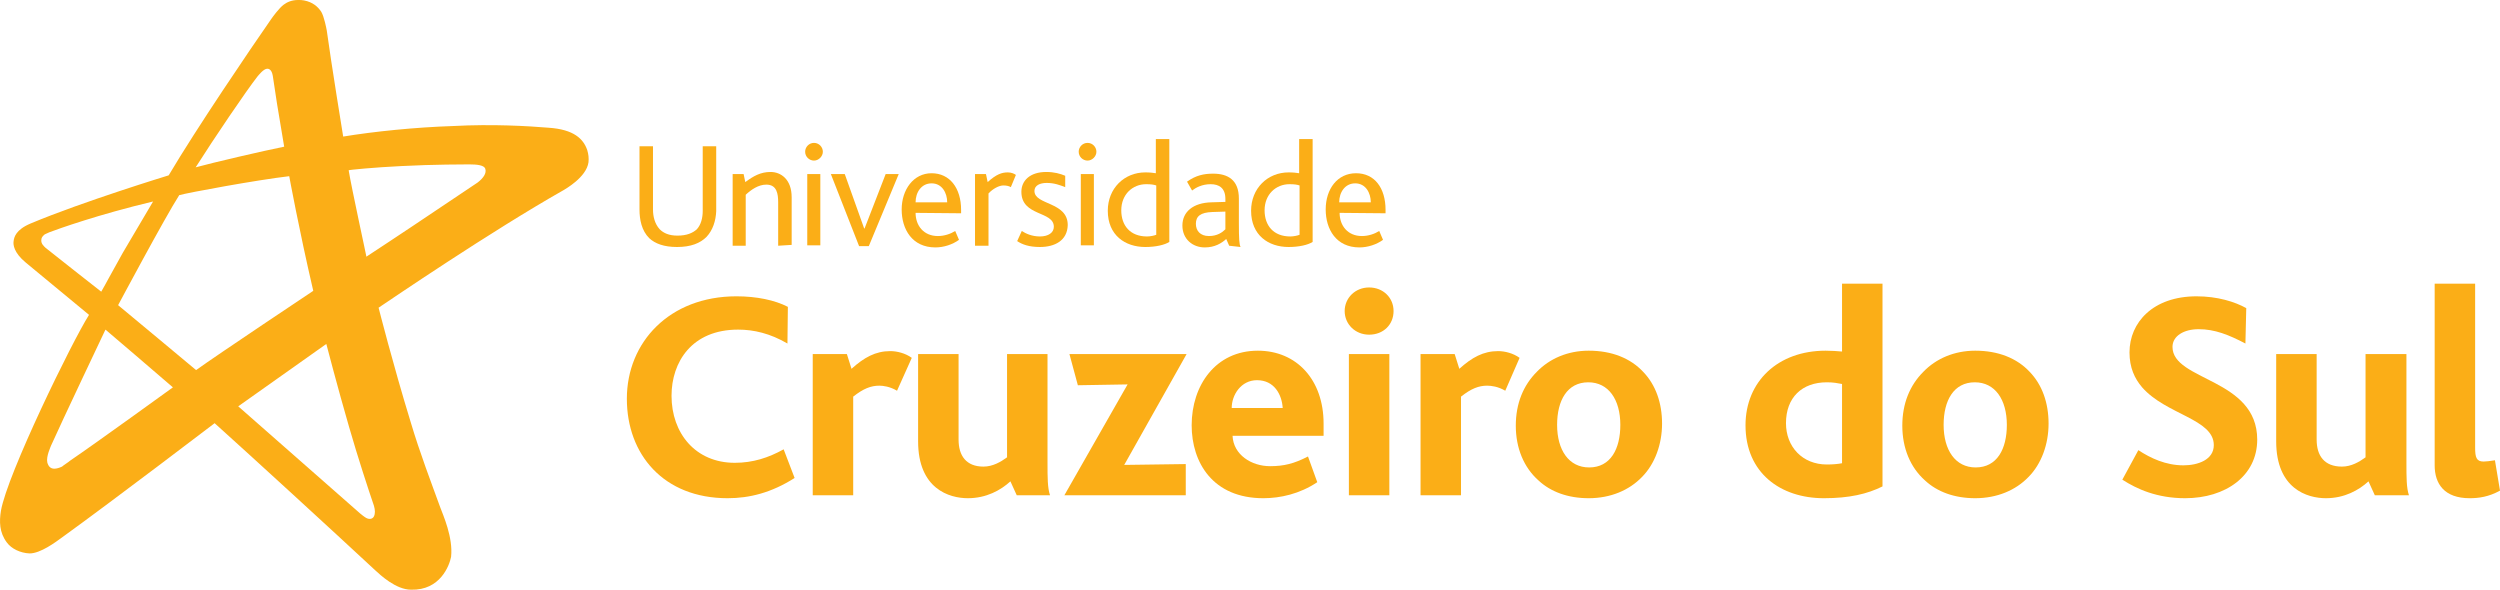 <svg xmlns="http://www.w3.org/2000/svg" xmlns:xlink="http://www.w3.org/1999/xlink" version="1.1" id="Camada_1" x="0px" y="0px" style="enable-background:new 0 0 611 150;" xml:space="preserve" viewBox="8.98 5 593.12 139.9">
<style type="text/css">
	.st0{fill-rule:evenodd;clip-rule:evenodd;fill:#FBAE17;}
	.st1{fill-rule:evenodd;clip-rule:evenodd;fill:#FBAE17;}
</style>
<path class="st0" d="M70.1,23.1c0.2-0.2,1.4-1.8,2.3-1.8s1.2,1.1,1.3,1.7c0.2,1.4,0.5,3.4,1,6.6c0.8,4.7,1.7,10.2,1.7,10.2  c-5,1-17,3.8-21,4.9C59.7,37.9,67.5,26.4,70.1,23.1L70.1,23.1L70.1,23.1z M104.2,44.4c7.5-0.4,15.4-0.4,16.1-0.4  c1.9,0,3.5,0.2,3.8,1c0.4,1.1-0.5,2.3-1.8,3.3c-0.3,0.2-4.8,3.2-9.7,6.5c-7.4,5-16.7,11.1-16.7,11.1c0.1,0.2-3.5-16.2-4.2-20.5  C91.7,45.3,97.9,44.7,104.2,44.4L104.2,44.4L104.2,44.4z M55.5,92.8c0,0-17.5-14.6-18.5-15.4c0,0,11.1-20.8,14.5-26.1  c2.1-0.6,18.4-3.6,26.1-4.5c0,0,2.3,12.6,5.7,27.2C83.3,74,60.8,89,55.5,92.8L55.5,92.8L55.5,92.8z M91.8,106.3L91.8,106.3  c-2.7-9.3-5.4-19.7-5.4-19.7l-20.9,14.8c0,0,24.2,21.3,28.9,25.4c0.1,0.1,1.1,0.9,1.5,1.1c0.8,0.4,1.5,0.2,1.8-0.4  c0.3-0.6,0.3-1.5,0-2.5C96.4,121.2,93.9,113.6,91.8,106.3L91.8,106.3L91.8,106.3z M25.6,114.3L25.6,114.3  C31.5,110.3,50,96.9,50,96.9c-3.2-2.8-16-13.7-16-13.7s-10.4,21.9-12.9,27.5c-0.1,0.3-1.2,2.6-0.9,4c0.2,0.7,0.7,2.3,3.5,1  C24,115.4,25.3,114.6,25.6,114.3C25.6,114.3,25.6,114.3,25.6,114.3z M19.8,63.8L19.8,63.8c2.6,2.1,13.2,10.4,13.2,10.4  c1.5-2.6,1.5-2.8,5.1-9.2c1.6-2.7,3.8-6.4,7.2-12.2c-13,3.1-22.5,6.5-24.6,7.3c-0.2,0.1-0.9,0.4-1.1,0.5c-0.5,0.4-0.8,0.8-0.8,1.2  C18.6,62.8,19.5,63.5,19.8,63.8L19.8,63.8L19.8,63.8z M113.4,125.3c-2.1-5.8-4.8-12.8-7-20.2C102.2,91.4,98.8,78,98.8,78  c2.7-1.8,26.6-18.1,43.9-27.9c0.3-0.2,5.4-3,5.9-6.6c0.1-1,0-1.9-0.3-2.9c-0.9-2.6-3.1-4.9-9.2-5.3c-4.8-0.4-13.3-0.9-22.6-0.4  c-9.1,0.3-18.8,1.3-26.1,2.5c0,0-2.9-17.8-3.9-25.2c-0.1-0.5-0.6-3.2-1.3-4.4c-0.8-1.2-2-2.3-4.1-2.7c-0.5-0.1-0.9-0.1-1.3-0.1h-0.1  c-1.5,0-2.6,0.5-3.4,1.1c-1.1,0.8-2.7,3-3.1,3.6C68.6,16.3,55.5,35.6,49,46.6c0,0-20.3,6.2-32.7,11.4c-3.6,1.5-4,3.3-4.1,4.3  c-0.1,0.7,0,2.6,2.9,5c3.6,3,15,12.4,15,12.4c-4,6.3-19.4,37.8-20.9,46.5c-0.4,2.5-0.4,5.1,1.4,7.5c1.1,1.5,3.2,2.5,5.4,2.6  c2.6,0,6.2-2.7,7.7-3.8c12.2-8.8,36.2-27.1,36.2-27.1c9,8.1,28.1,25.6,38.1,34.9c1.2,1.1,4.9,4.6,8.5,4.6c6.9,0.2,9.1-5.7,9.5-7.8  C116.5,132.5,114.1,127.2,113.4,125.3L113.4,125.3z"/>
<g>
	<path class="st1" d="M176.6,61.2c-1.5,1.5-3.7,2.4-7,2.4c-3.1,0-5.2-0.8-6.6-2.1c-1.8-1.8-2.3-4.4-2.3-6.8v-15h3.2v15   c0,1.6,0.4,3.4,1.6,4.7c0.9,0.9,2.2,1.5,4.2,1.5c2.2,0,3.6-0.6,4.6-1.5c1-1.1,1.4-2.7,1.4-4.4V39.7h3.2v15.4   C178.8,57.4,178.1,59.6,176.6,61.2L176.6,61.2z"/>
	<path class="st1" d="M193.6,63.3V53c0-2-0.3-4.2-2.8-4.2c-1.9,0-3.6,1.2-4.9,2.4v12.1h-3.1V46.3h2.6l0.4,1.9c1.9-1.4,3.6-2.4,6-2.4   s5,1.7,5,6v11.3L193.6,63.3L193.6,63.3z"/>
	<path class="st1" d="M200.5,63.3V46.3h3.1v16.9H200.5z M204.2,41c0,1.1-1,2.1-2.1,2.1S200,42.2,200,41c0-1.1,0.9-2.1,2.1-2.1   S204.2,39.9,204.2,41z"/>
	<polygon class="st1" points="215.1,63.4 212.8,63.4 206.1,46.3 209.4,46.3 214,59.2 214.1,59.2 219.1,46.3 222.2,46.3  "/>
	<path class="st1" d="M230,48.5c-2.4,0-3.8,2.1-3.8,4.5h7.5C233.7,50.8,232.5,48.5,230,48.5L230,48.5L230,48.5z M226.2,55.5   c0,3,1.9,5.5,5.3,5.5c1.5,0,3-0.5,4.1-1.2l0.9,2.1c-1.5,1.1-3.6,1.8-5.6,1.8c-5.5,0-8-4.3-8-9s2.8-8.6,7.1-8.6s7,3.5,7,8.7   c0,0.2,0,0.5,0,0.8L226.2,55.5L226.2,55.5z"/>
	<path class="st1" d="M248.8,49.4c-0.5-0.3-1.1-0.4-1.8-0.4c-1,0-2.5,0.8-3.5,1.9v12.4h-3.2V46.3h2.6l0.4,1.9   c2.1-1.9,3.4-2.3,4.8-2.3c0.8,0,1.5,0.3,1.9,0.6L248.8,49.4L248.8,49.4z"/>
	<path class="st1" d="M255.7,63.6c-2.6,0-4.2-0.6-5.4-1.4l1.1-2.4c0.9,0.6,2.4,1.3,4.3,1.3c2,0,3.3-0.9,3.3-2.3   c0-3.8-7.7-2.4-7.7-8.3c0-2.6,2-4.7,5.9-4.7c1.9,0,3.3,0.4,4.5,0.9v2.7c-1.3-0.5-2.6-1-4.4-1c-1.6,0-2.9,0.6-2.9,1.9   c0,3.4,7.9,2.5,7.9,8.1C262.2,62.1,259.2,63.6,255.7,63.6L255.7,63.6z"/>
	<path class="st1" d="M265.4,63.3V46.3h3.1v16.9H265.4z M269.1,41c0,1.1-1,2.1-2.1,2.1s-2.1-0.9-2.1-2.1c0-1.1,0.9-2.1,2.1-2.1   S269.1,39.9,269.1,41z"/>
	<path class="st1" d="M283.3,49c-0.6-0.2-1.2-0.3-2.4-0.3c-3.2,0-5.9,2.4-5.9,6.2c0,3.6,2.1,6.2,6.1,6.2c0.8,0,1.7-0.2,2.2-0.4   L283.3,49L283.3,49L283.3,49z M280.7,63.6c-4.8,0-8.9-2.8-8.9-8.6c0-5.3,3.9-9.1,8.9-9.1c1.1,0,1.9,0.1,2.5,0.2V38h3.2v24.4   C285.3,63.1,283.2,63.6,280.7,63.6L280.7,63.6z"/>
	<path class="st1" d="M299.7,55.2l-3.1,0.1c-2.8,0.1-3.9,1-3.9,2.8c0,1.6,1,2.9,3.1,2.9c2,0,3.2-0.9,3.9-1.6L299.7,55.2L299.7,55.2   L299.7,55.2z M300.6,63.3l-0.7-1.6c-1.1,1-2.7,2-5.1,2c-2.9,0-5.3-2-5.3-5.2s2.5-5.4,6.9-5.5l3.3-0.1v-0.7c0-2.6-1.5-3.5-3.5-3.5   s-3.5,0.8-4.4,1.5l-1.2-2.1c2.1-1.5,4-1.9,6.2-1.9c3.5,0,6.1,1.5,6.1,5.9v5.7c0,4,0.1,5.2,0.4,5.8L300.6,63.3L300.6,63.3z"/>
	<path class="st1" d="M317.3,49c-0.6-0.2-1.2-0.3-2.4-0.3c-3.2,0-5.9,2.4-5.9,6.2c0,3.6,2.1,6.2,6.1,6.2c0.8,0,1.7-0.2,2.2-0.4   L317.3,49L317.3,49L317.3,49z M314.7,63.6c-4.8,0-8.9-2.8-8.9-8.6c0-5.3,3.9-9.1,8.9-9.1c1.1,0,1.9,0.1,2.5,0.2V38h3.2v24.4   C319.3,63.1,317.2,63.6,314.7,63.6L314.7,63.6z"/>
	<path class="st1" d="M330.5,48.5c-2.4,0-3.8,2.1-3.8,4.5h7.5C334.2,50.8,333,48.5,330.5,48.5L330.5,48.5L330.5,48.5z M326.8,55.5   c0,3,1.9,5.5,5.3,5.5c1.5,0,3-0.5,4.1-1.2l0.9,2.1c-1.5,1.1-3.6,1.8-5.6,1.8c-5.5,0-8-4.3-8-9c0-4.9,2.8-8.6,7.2-8.6s7,3.5,7,8.7   v0.8L326.8,55.5L326.8,55.5z"/>
	<path class="st1" d="M181.6,123.2c-15.2,0-23.9-10.4-23.9-23.6c0-13.4,10.1-24.3,26-24.3c4.8,0,9.1,0.9,12.2,2.5l-0.1,8.7   c-4.1-2.4-8-3.3-11.7-3.3c-11,0-15.8,7.7-15.8,15.7c0,8.9,5.7,15.9,15,15.9c4.3,0,8-1.2,11.6-3.2l2.6,6.8   C192,121.9,186.8,123.2,181.6,123.2L181.6,123.2z"/>
	<path class="st1" d="M221.8,97.7c-1.7-1-3.3-1.2-4.2-1.2c-2,0-3.8,0.7-6.2,2.6v23.4h-9.6V89h8.1l1.1,3.5c3-2.7,5.7-4.2,9.2-4.2   c1.6,0,3.6,0.5,5.1,1.6L221.8,97.7L221.8,97.7z"/>
	<path class="st1" d="M250.2,122.5l-1.5-3.3c-2.3,2.1-5.7,4-10.1,4s-11.8-2.2-11.8-13.5V89h9.6v20.3c0,3.8,1.8,6.4,5.9,6.4   c2.2,0,4.1-1.1,5.6-2.2V89h9.6v25.8c0,3.4,0,6,0.6,7.7L250.2,122.5L250.2,122.5z"/>
	<polygon class="st1" points="261.5,122.5 276.5,96.2 264.7,96.4 262.7,89 290.5,89 275.7,115.3 290.3,115.1 290.3,122.5  "/>
	<path class="st1" d="M307.2,95.2c-3.8,0-6,3.5-6,6.6h12.1C313.1,98.6,311.3,95.2,307.2,95.2L307.2,95.2z M301.4,108.4   c0.2,4.5,4.5,7.2,8.9,7.2c3.3,0,5.7-0.6,9-2.3l2.2,6.1c-4.2,2.8-8.8,3.8-12.8,3.8c-12,0-17-8.5-17-17.3c0-9.5,5.7-17.7,15.7-17.7   c9.2,0,15.6,6.9,15.6,17.3v2.9L301.4,108.4L301.4,108.4z"/>
	<path class="st1" d="M329,122.5V89h9.6v33.5H329z M333.8,84.4c-3.3,0-5.8-2.5-5.8-5.6c0-3.1,2.5-5.6,5.8-5.6s5.8,2.4,5.8,5.6   S337.2,84.4,333.8,84.4z"/>
	<path class="st1" d="M366.1,97.7c-1.7-1-3.3-1.2-4.3-1.2c-2,0-3.8,0.7-6.2,2.6v23.4h-9.6V89h8.1l1.1,3.5c3-2.7,5.7-4.2,9.2-4.2   c1.6,0,3.6,0.5,5.1,1.6L366.1,97.7L366.1,97.7z"/>
	<path class="st1" d="M385.8,95.7c-5,0-7.4,4.3-7.4,10.1c0,6,2.8,10.1,7.6,10.1c5.1,0,7.4-4.4,7.4-10.1   C393.4,99.8,390.6,95.7,385.8,95.7L385.8,95.7z M398.5,118.2c-3,3.1-7.4,5-12.6,5c-4.9,0-9-1.5-11.9-4.2c-3.5-3.1-5.4-7.7-5.4-13   s1.8-9.6,5-12.8c3-3.1,7.3-5,12.3-5c5.5,0,9.9,1.8,12.9,5c3,3.1,4.5,7.4,4.5,12.3S401.6,115.1,398.5,118.2L398.5,118.2z"/>
	<path class="st1" d="M446,96.1c-1.1-0.2-2-0.4-3.6-0.4c-5.9,0-9.7,3.6-9.7,9.7c0,5.6,3.9,9.8,9.7,9.8c1.3,0,2.6-0.1,3.6-0.3V96.1   L446,96.1L446,96.1z M441.7,123.2c-10.3,0-18.6-6-18.6-17.3c0-10.4,7.7-17.7,19-17.7c1.5,0,2.7,0.1,3.9,0.2V72.3h9.6v48.1   C452,122.2,447.7,123.2,441.7,123.2z"/>
	<path class="st1" d="M477.5,95.7c-5,0-7.4,4.3-7.4,10.1c0,6,2.8,10.1,7.6,10.1c5.1,0,7.4-4.4,7.4-10.1   C485.1,99.8,482.3,95.7,477.5,95.7L477.5,95.7L477.5,95.7z M490.2,118.2c-3,3.1-7.4,5-12.6,5c-4.9,0-9-1.5-11.9-4.2   c-3.5-3.1-5.4-7.7-5.4-13s1.8-9.6,5-12.8c3-3.1,7.3-5,12.3-5c5.5,0,9.9,1.8,12.9,5c3,3.1,4.5,7.4,4.5,12.3S493.3,115.1,490.2,118.2   L490.2,118.2z"/>
	<path class="st1" d="M527.4,123.2c-6.7,0-11.5-2.2-14.9-4.4l3.8-7c2.9,1.9,6.5,3.6,10.7,3.6c3.4,0,7.2-1.3,7.2-4.8   c0-6.2-11.3-7.2-17-13.7c-1.8-2.1-3-4.7-3-8.3c0-7.1,5.6-13.3,15.9-13.3c5,0,9.1,1.3,11.8,2.8l-0.2,8.4c-4-2.1-7.3-3.4-11.1-3.4   c-3.5,0-6.2,1.6-6.2,4.2c0,8.1,20.1,7.4,20.1,22C544.5,117.9,537,123.2,527.4,123.2L527.4,123.2z"/>
	<path class="st1" d="M572.4,122.5l-1.5-3.3c-2.3,2.1-5.7,4-10.1,4s-11.8-2.2-11.8-13.5V89h9.6v20.3c0,3.8,1.8,6.4,6,6.4   c2.2,0,4.1-1.1,5.6-2.2V89h9.7v25.8c0,3.4,0,6,0.6,7.7L572.4,122.5L572.4,122.5z"/>
	<path class="st1" d="M594.9,123.2c-6,0-8.3-3.4-8.3-7.8V72.3h9.6v38.9c0,2.3,0.3,3.3,2,3.3c0.6,0,1.4-0.1,2.7-0.3l1.2,7.2   C599.4,122.9,597,123.2,594.9,123.2L594.9,123.2z"/>
</g>
</svg>